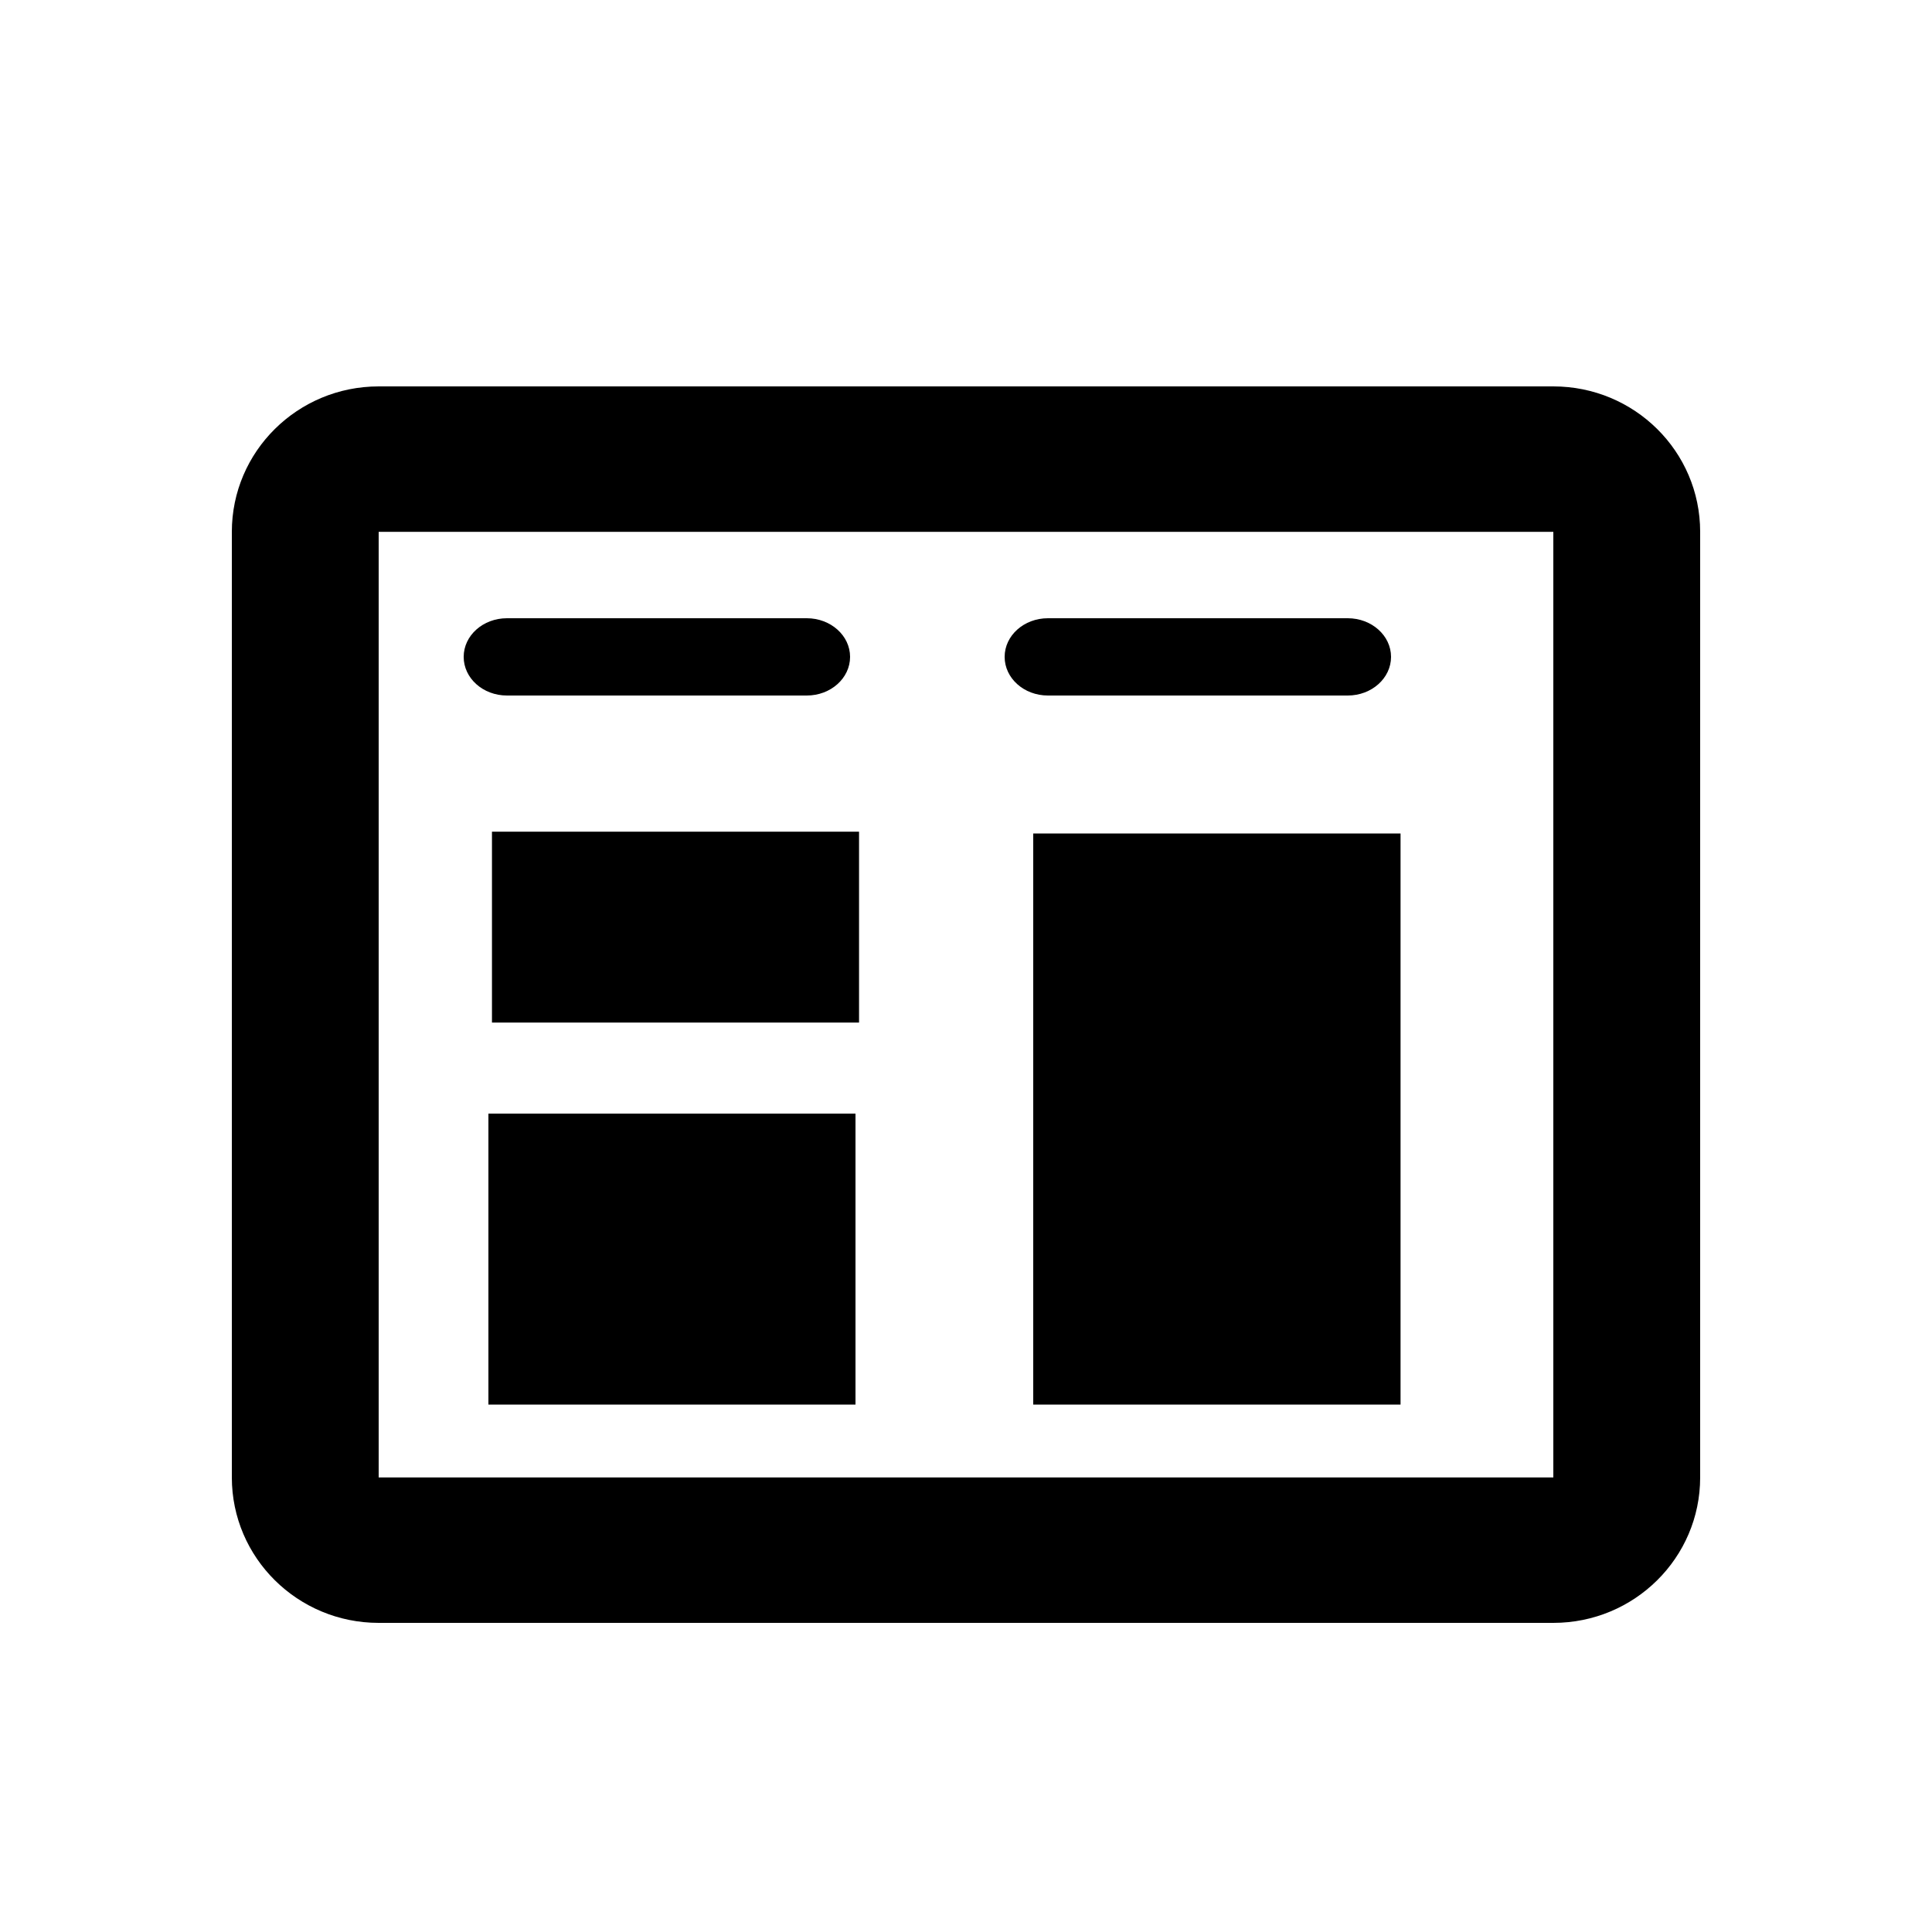 <svg xmlns="http://www.w3.org/2000/svg" width="25" height="25" viewBox="0 0 25 25">
    <defs>
        <filter id="prefix__a">
            <feColorMatrix in="SourceGraphic" values="0 0 0 0 0 0 0 0 0 0.408 0 0 0 0 1 0 0 0 1 0"/>
        </filter>
    </defs>
    <g fill="none" fill-rule="evenodd" filter="url(#prefix__a)">
        <g fill="#000">
            <path d="M3.366 8.232h4.75v-2.47h-4.75v2.47zm7.004 4.943h4.753v-7.39H10.37v7.39zm-7.05 0h4.75V9.41H3.32v3.765zM4.75 0H17.1c1.05 0 1.9.842 1.9 1.882v12.236C19 15.157 18.15 16 17.1 16H1.9C.851 16 0 15.157 0 14.118V1.882C0 .842.851 0 1.9 0h2.85zM1.9 14.118h15.2V1.882H1.9v12.236z" transform="translate(3 5)"/>
            <path d="M3 3.5c0 .276.25.5.56.5h3.88c.309 0 .56-.224.56-.5S7.749 3 7.44 3H3.56c-.31 0-.56.224-.56.5M10 3.5c0 .276.25.5.56.5h3.88c.309 0 .56-.224.56-.5s-.251-.5-.56-.5h-3.88c-.31 0-.56.224-.56.5" transform="translate(3 5)"/>
        </g>
    </g>
</svg>
